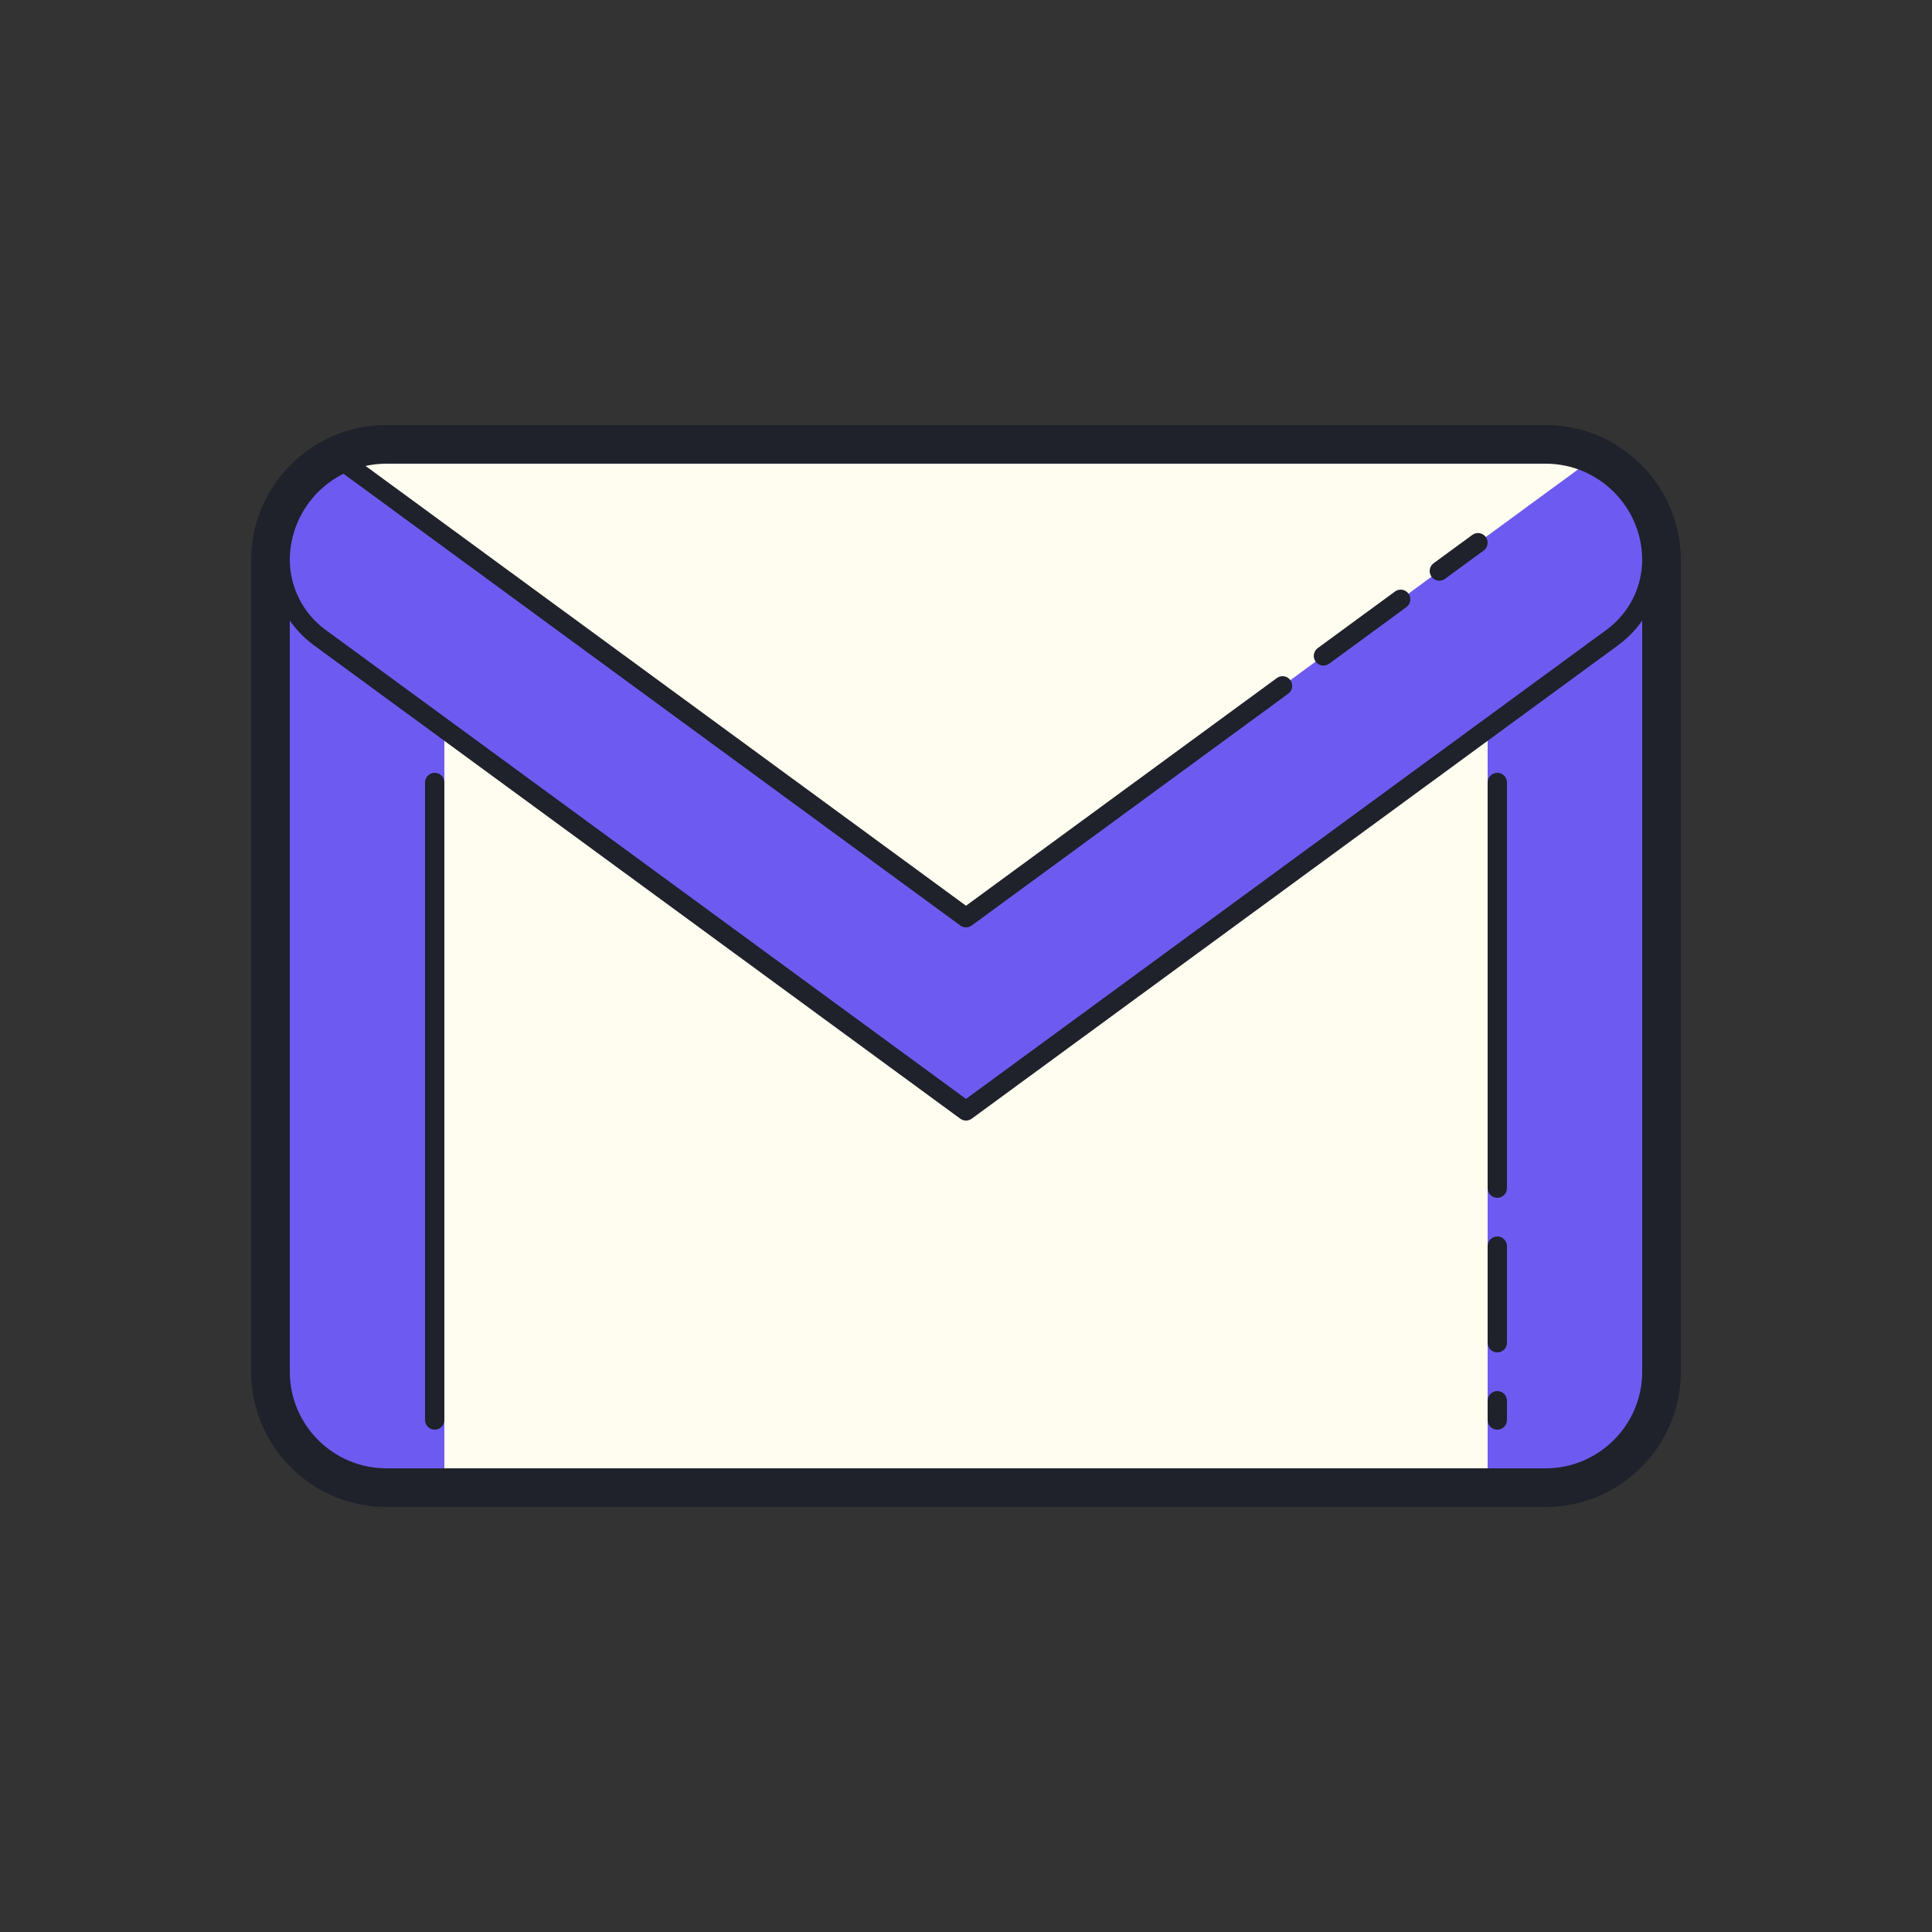<svg xmlns="http://www.w3.org/2000/svg" xmlns:xlink="http://www.w3.org/1999/xlink" viewBox="0,0,256,256" width="100px" height="100px"><rect x="0" y="0" width="256" height="256" fill="#333333" stroke="none"/><g fill="none" fill-rule="nonzero" stroke="none" stroke-width="1" stroke-linecap="butt" stroke-linejoin="miter" stroke-miterlimit="10" stroke-dasharray="" stroke-dashoffset="0" font-family="none" font-weight="none" font-size="none" text-anchor="none" style="mix-blend-mode: normal"><g transform="scale(2.56,2.56)"><path d="M80,77h-60c-3.314,0 -6,-2.686 -6,-6v-42c0,-3.314 2.686,-6 6,-6h60c3.314,0 6,2.686 6,6v42c0,3.314 -2.686,6 -6,6z" fill="#fefdef"></path><path d="M23,77h-3c-3.314,0 -6,-2.686 -6,-6v-42h9z" fill="#6d5bf1"></path><path d="M77,77h3c3.314,0 6,-2.686 6,-6v-42h-9z" fill="#6d5bf1"></path><path d="M82.09,24h-0.004l-32.086,23.5l-32.086,-23.5h-0.004c-1.883,0 -3.41,1.527 -3.41,3.41v1.554c0,1.594 0.76,3.092 2.046,4.034l33.454,24.502l33.454,-24.502c1.286,-0.942 2.046,-2.44 2.046,-4.034v-1.554c0,-1.883 -1.527,-3.41 -3.41,-3.41z" fill="#6d5bf1"></path><path d="M80,78h-60c-3.859,0 -7,-3.14 -7,-7v-42c0,-3.86 3.141,-7 7,-7h60c3.859,0 7,3.14 7,7v42c0,3.86 -3.141,7 -7,7zM20,24c-2.757,0 -5,2.243 -5,5v42c0,2.757 2.243,5 5,5h60c2.757,0 5,-2.243 5,-5v-42c0,-2.757 -2.243,-5 -5,-5z" fill="#1f212b"></path><path d="M50,58c-0.104,0 -0.207,-0.032 -0.296,-0.097l-33.454,-24.502c-1.408,-1.031 -2.25,-2.69 -2.25,-4.437h1c0,1.429 0.688,2.786 1.841,3.63l33.159,24.286l33.158,-24.286c1.154,-0.844 1.842,-2.2 1.842,-3.63h1c0,1.747 -0.842,3.406 -2.251,4.437l-33.453,24.502c-0.089,0.065 -0.192,0.097 -0.296,0.097z" fill="#1f212b"></path><path d="M22.5,74c-0.276,0 -0.5,-0.224 -0.5,-0.5v-33c0,-0.276 0.224,-0.5 0.5,-0.5c0.276,0 0.5,0.224 0.5,0.5v33c0,0.276 -0.224,0.5 -0.5,0.5z" fill="#1f212b"></path><path d="M77.5,62c-0.276,0 -0.5,-0.224 -0.5,-0.5v-21c0,-0.276 0.224,-0.5 0.5,-0.5c0.276,0 0.5,0.224 0.5,0.5v21c0,0.276 -0.224,0.5 -0.5,0.5z" fill="#1f212b"></path><path d="M77.5,70c-0.276,0 -0.5,-0.224 -0.5,-0.5v-5c0,-0.276 0.224,-0.5 0.5,-0.5c0.276,0 0.5,0.224 0.5,0.5v5c0,0.276 -0.224,0.5 -0.5,0.5z" fill="#1f212b"></path><path d="M77.5,74c-0.276,0 -0.5,-0.224 -0.5,-0.5v-1c0,-0.276 0.224,-0.5 0.5,-0.5c0.276,0 0.5,0.224 0.5,0.5v1c0,0.276 -0.224,0.5 -0.5,0.5z" fill="#1f212b"></path><path d="M74.5,30.056c-0.153,0 -0.306,-0.071 -0.403,-0.205c-0.163,-0.223 -0.115,-0.536 0.108,-0.699l2,-1.464c0.221,-0.164 0.535,-0.116 0.698,0.108c0.163,0.223 0.115,0.536 -0.108,0.699l-2,1.464c-0.089,0.066 -0.192,0.097 -0.295,0.097z" fill="#1f212b"></path><path d="M68.5,34.451c-0.153,0 -0.306,-0.071 -0.403,-0.205c-0.163,-0.223 -0.115,-0.536 0.107,-0.699l4,-2.93c0.223,-0.164 0.536,-0.116 0.699,0.108c0.163,0.223 0.115,0.536 -0.107,0.699l-4,2.93c-0.09,0.065 -0.193,0.097 -0.296,0.097z" fill="#1f212b"></path><path d="M50,48c-0.104,0 -0.207,-0.032 -0.296,-0.097l-32.428,-23.75c-0.223,-0.163 -0.271,-0.476 -0.107,-0.699c0.163,-0.224 0.477,-0.271 0.699,-0.108l32.132,23.534l16.089,-11.784c0.224,-0.164 0.536,-0.116 0.699,0.108c0.163,0.223 0.115,0.536 -0.107,0.699l-16.385,12c-0.089,0.065 -0.192,0.097 -0.296,0.097z" fill="#1f212b"></path></g></g></svg>